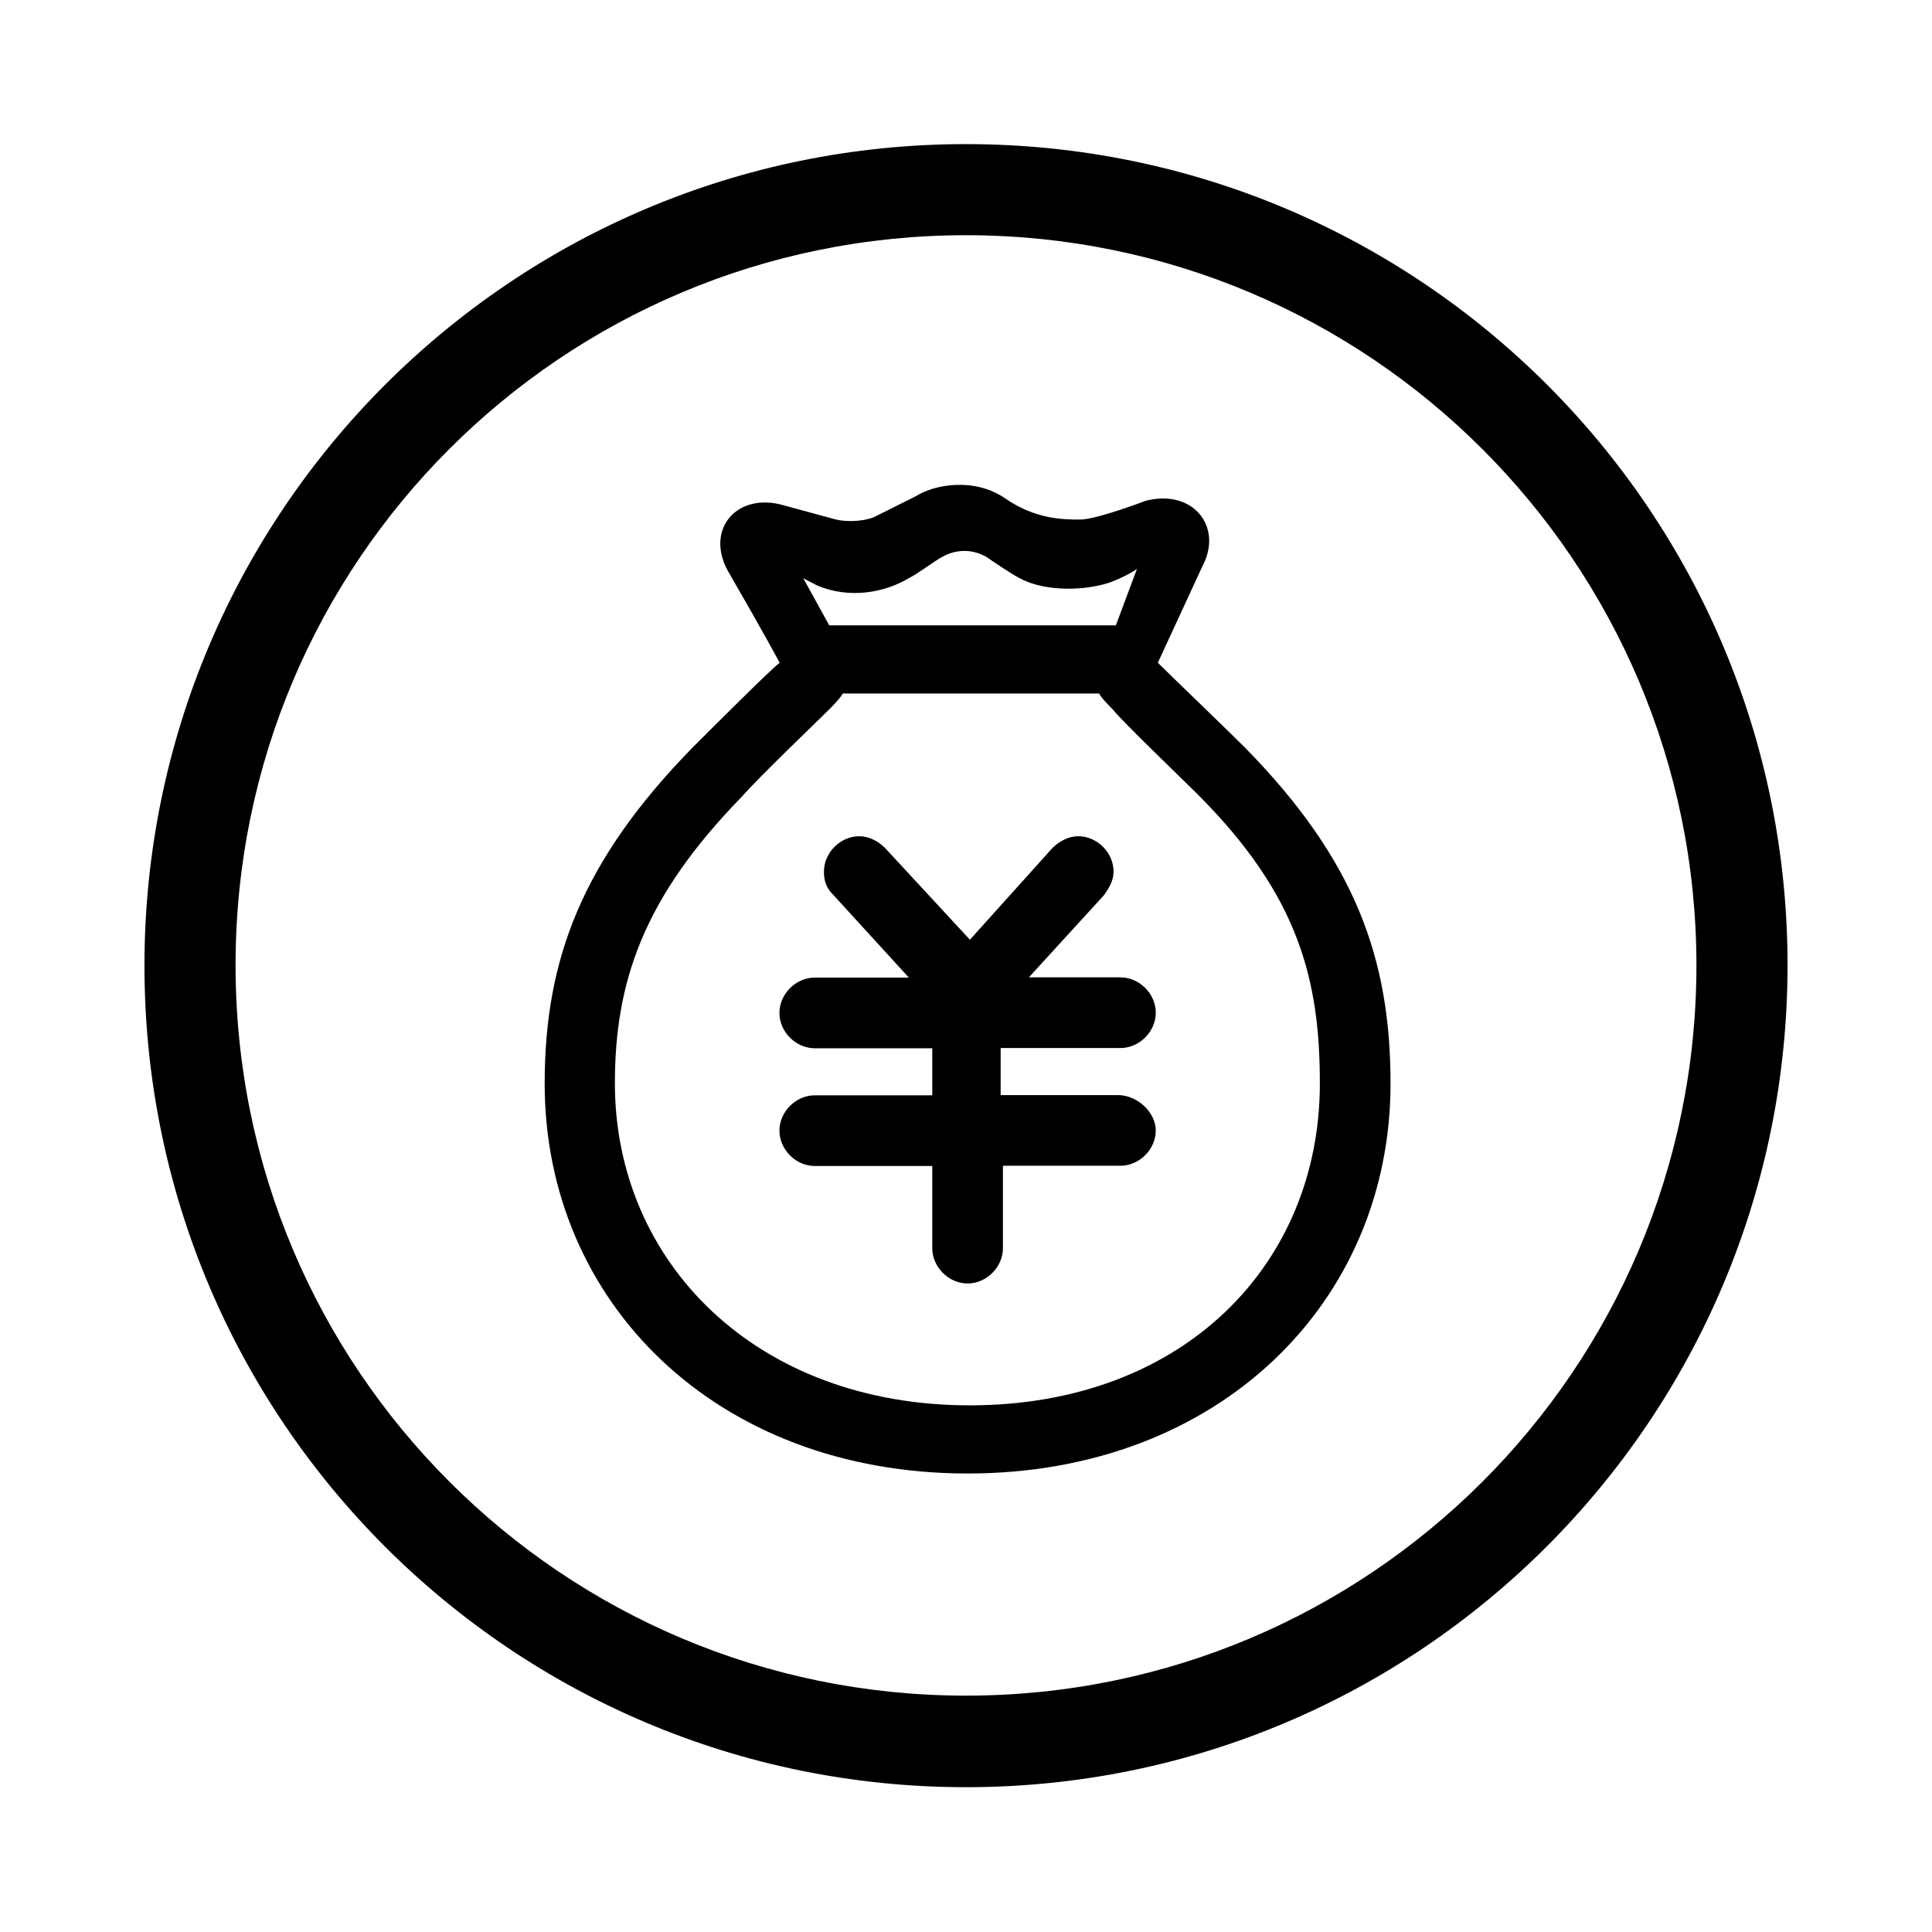 <svg class="icon" viewBox="0 0 1024 1024" xmlns="http://www.w3.org/2000/svg" width="200" height="200"><defs><style/></defs><path d="M512 76.383c-240.34 0-435.434 194.851-435.434 435.435S271.416 947.252 512 947.252s435.434-195.338 435.434-435.678S752.584 76.384 512 76.384zm0 822.338c-213.703 0-387.147-173.079-387.147-387.147 0-213.946 173.322-386.904 387.147-386.904 213.703 0 387.147 173.323 387.147 387.148C899.026 725.52 725.703 898.72 512 898.72z"/><path d="M572.572 275.37c8.635 0 34.786-9.974 34.786-9.974 24.934-6.325 41.11 13.744 29.92 34.786l-23.596 51.084c6.325 6.325 37.34 36.124 46.098 44.882 58.626 59.72 77.235 112.142 77.235 178.187 0 115.792-90.857 206.649-224.164 206.649s-224.163-90.857-224.163-206.649c0-66.045 19.947-118.345 78.451-178.187 9.974-9.974 41.11-41.111 46.098-44.882 0 0-8.636-16.176-27.367-48.53-12.406-22.38 4.987-42.327 29.92-34.786l27.368 7.42c4.986 1.216 13.744 1.216 19.947-1.217l22.38-11.19c9.973-6.324 31.137-9.973 47.314 1.217 16.176 11.19 31.137 11.19 39.773 11.19zM438.049 377.417c-4.987 4.987-36.124 34.786-44.881 44.881-52.3 53.517-67.261 98.399-67.261 151.916 0 94.627 74.68 170.646 188.04 170.646 113.236 0 185.606-74.68 185.606-170.646 0-54.855-11.19-99.615-64.707-153.132-8.636-8.636-39.895-38.557-44.881-44.882-1.217-1.216-6.325-6.324-7.42-8.635h-135.86c-1.095 2.432-7.42 8.757-8.636 9.852zm61.058-82.1c-2.554 1.216-12.406 8.635-17.514 11.19-12.407 7.42-31.138 11.19-48.53 3.77l-7.298-3.77 13.744 24.934h151.915l11.19-29.921s-4.987 3.77-14.96 7.42c-16.177 4.986-36.124 3.77-47.314-2.555-4.987-2.554-13.744-8.636-17.515-11.19-6.325-3.649-14.96-4.865-23.718.122z"/><path d="M592.519 580.417h-62.153v-24.934h63.49c9.974 0 18.732-8.636 18.732-18.731 0-9.974-8.636-18.731-18.731-18.731h-48.53l39.894-43.665c2.554-3.77 4.987-7.42 4.987-12.407 0-9.973-8.636-18.73-18.731-18.73-4.987 0-9.974 2.554-13.744 6.324l-43.665 48.53-44.882-48.53c-3.77-3.77-8.635-6.325-13.744-6.325-9.973 0-18.73 8.636-18.73 18.731 0 4.987 1.216 8.636 4.986 12.407l40.016 43.786h-49.868c-9.974 0-18.73 8.636-18.73 18.731 0 9.974 8.635 18.731 18.73 18.731h62.274v24.934h-62.274c-9.974 0-18.73 8.636-18.73 18.731 0 9.974 8.635 18.731 18.73 18.731h62.274v43.544c0 9.973 8.636 18.73 18.731 18.73 9.974 0 18.731-8.635 18.731-18.73v-43.665h62.275c9.973 0 18.73-8.636 18.73-18.731-.12-9.974-10.095-18.731-20.068-18.731z"/></svg>
